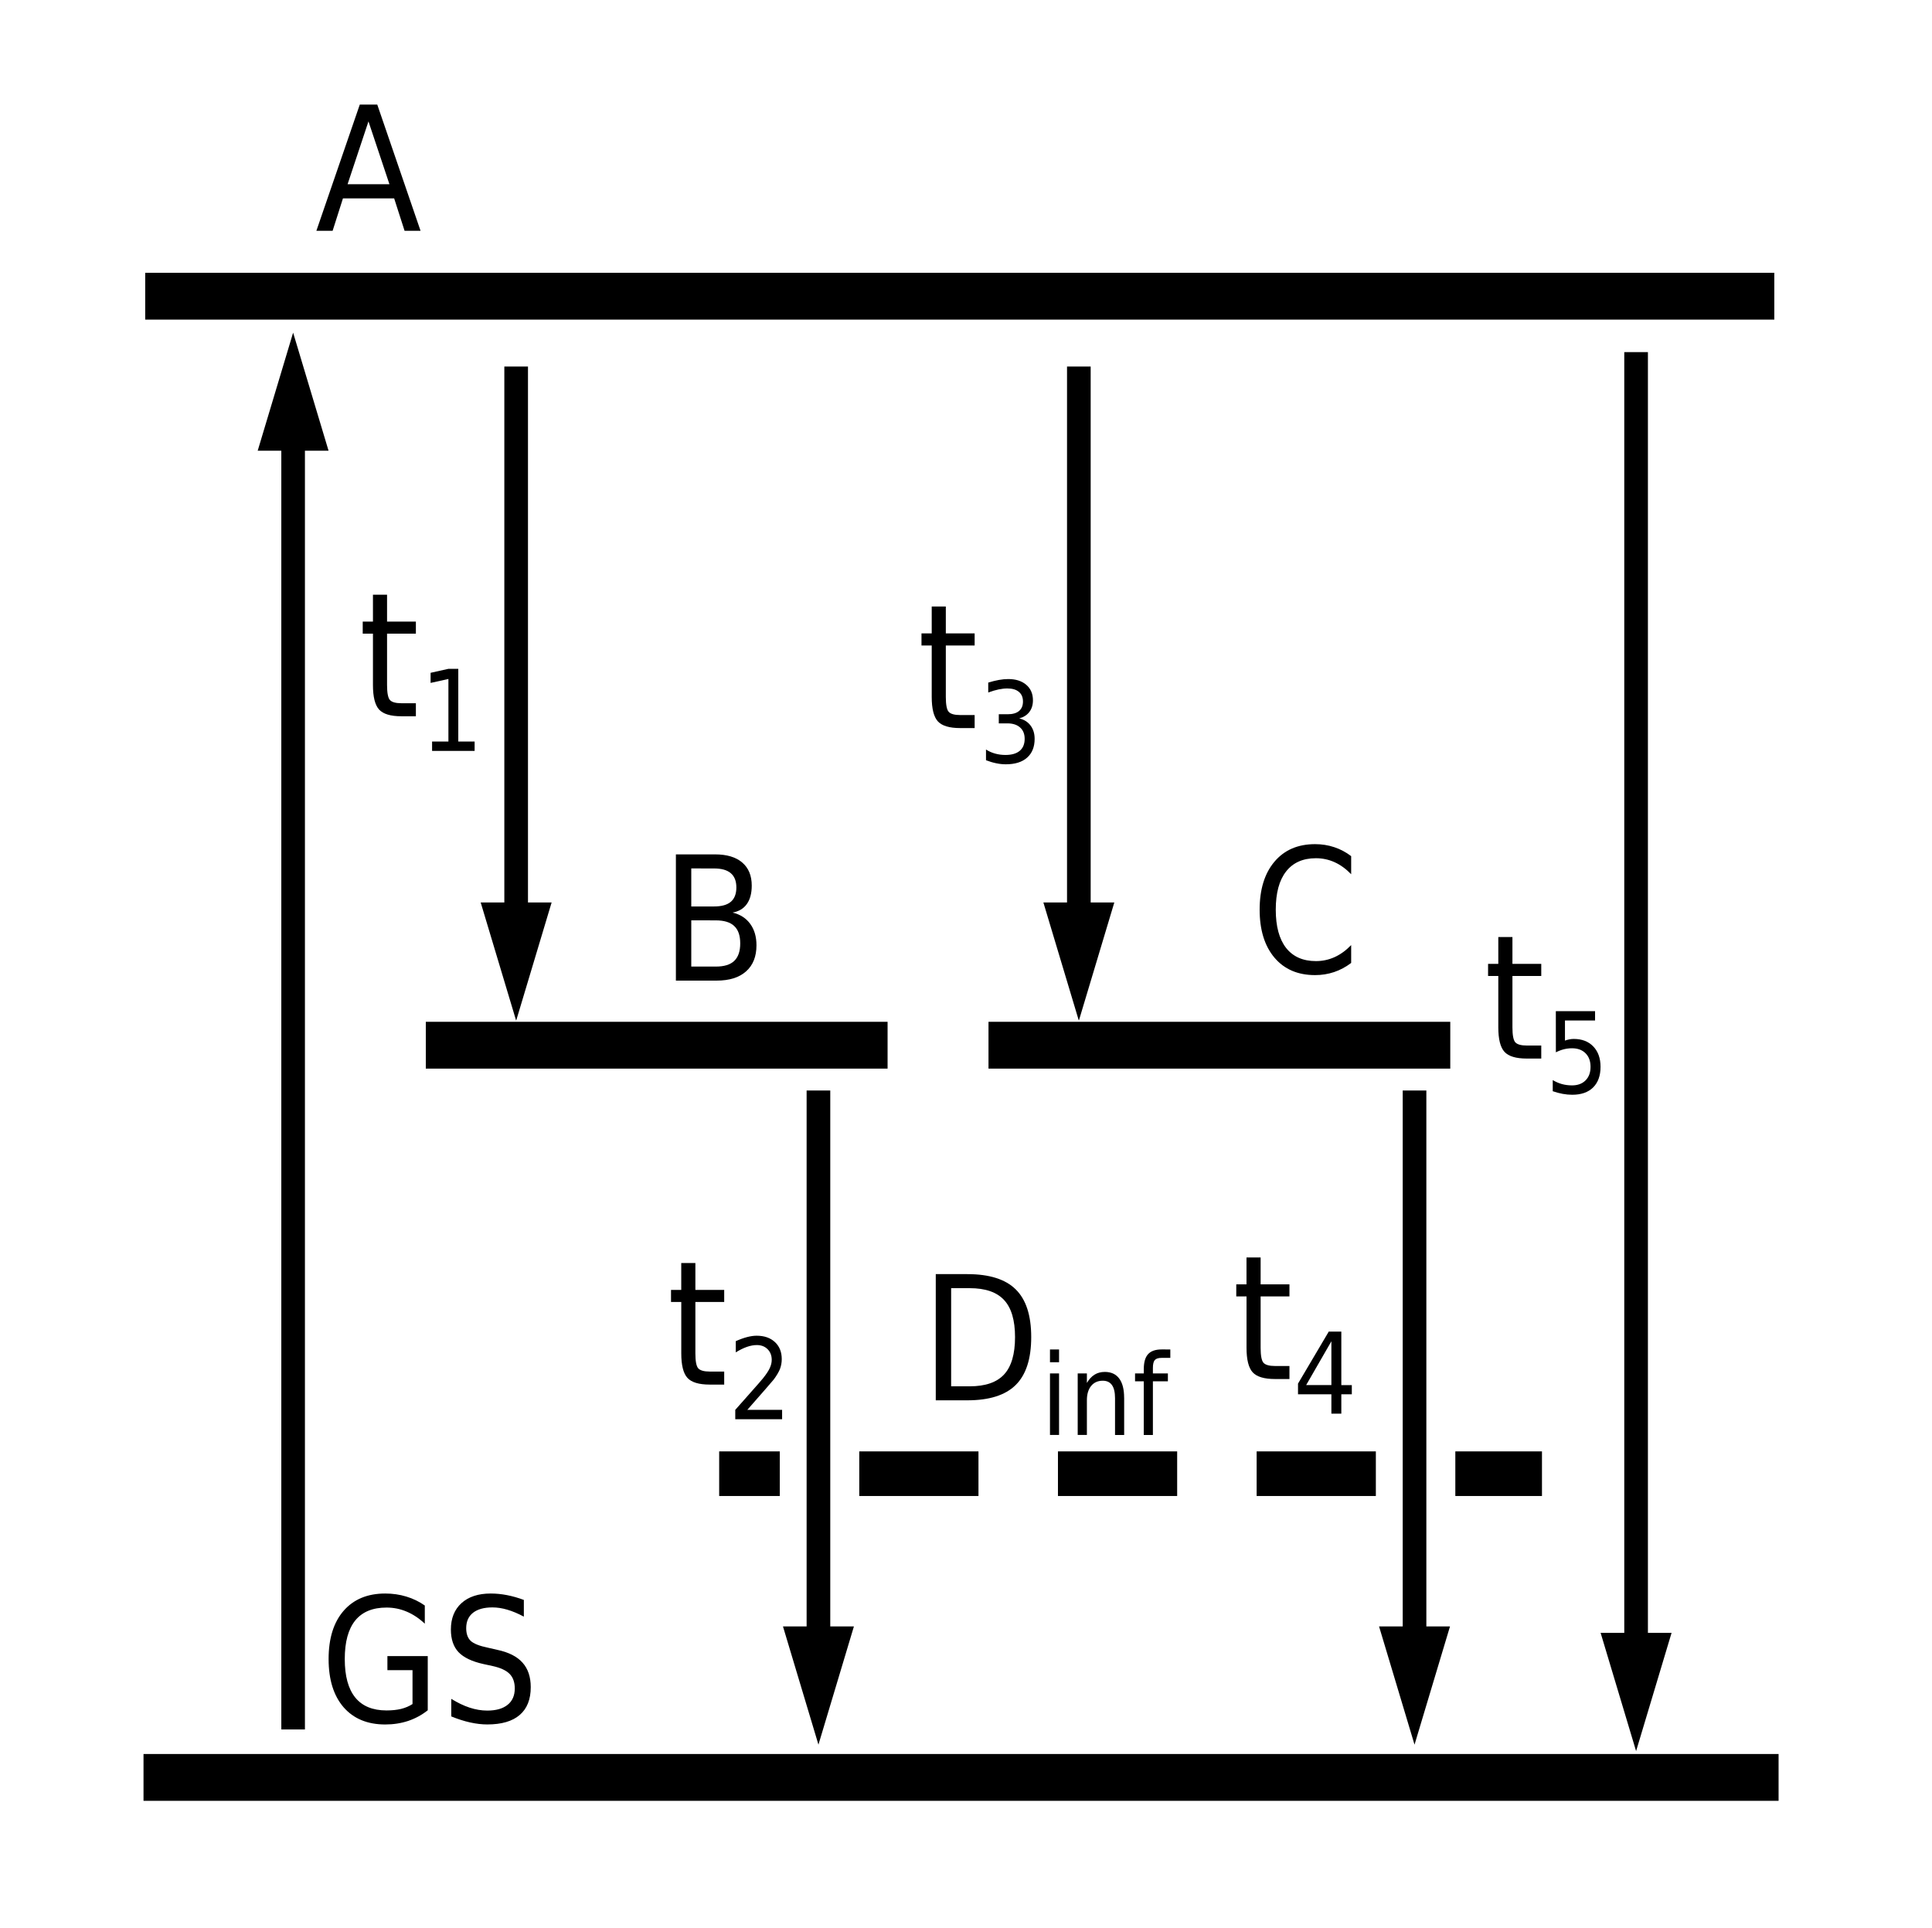 <?xml version="1.0" encoding="UTF-8" standalone="no"?>
<!-- Created with Inkscape (http://www.inkscape.org/) -->

<svg
   width="64.955mm"
   height="64.823mm"
   viewBox="0 0 64.955 64.823"
   version="1.1"
   id="svg1"
   xml:space="preserve"
   xmlns="http://www.w3.org/2000/svg"
   xmlns:svg="http://www.w3.org/2000/svg"><defs
     id="defs1"><linearGradient
       id="swatch11"><stop
         style="stop-color:#a64b4b;stop-opacity:1;"
         offset="0"
         id="stop20" /></linearGradient><clipPath
       id="clip0-6-8-0"><rect
         x="302"
         y="124"
         width="29"
         height="192"
         id="rect1-1-49-7" /></clipPath></defs><g
     id="layer1"
     transform="translate(-40.216,-40.234)"><path
       id="rect37"
       style="fill:#ffffff;stroke-width:0.1"
       d="M 40.216,40.234 H 105.171 V 105.057 H 40.216 Z" /><path
       style="fill:#000000;fill-opacity:1;fill-rule:evenodd;stroke:none;stroke-width:1.659;stroke-miterlimit:8;stroke-opacity:1"
       d="M 45.041,99.209 V 100.783 H 100.013 v -1.574 z"
       id="path1" /><path
       style="fill:#000000;fill-opacity:1;fill-rule:evenodd;stroke:none;stroke-width:1.656;stroke-miterlimit:8;stroke-opacity:1"
       d="m 45.098,49.406 v 1.574 H 99.869 v -1.574 z"
       id="path1-5-7" /><path
       style="font-stretch:semi-condensed;font-size:5.821px;line-height:0;font-family:'DejaVu Sans', Arial;-inkscape-font-specification:'DejaVu Sans, Arial Semi-Condensed';baseline-shift:baseline;stroke-width:0.1"
       d="m 52.604,44.316 -0.702,2.112 h 1.407 z M 52.312,43.751 h 0.588 l 1.455,4.243 h -0.537 l -0.35,-1.089 h -1.722 l -0.347,1.089 h -0.546 z"
       id="text27-1-8"
       aria-label="A" /><path
       d="m 50.468,98.383 2.6e-5,-43.392 h -0.794 l -2.6e-5,43.392 z m 0.794,-42.995 -1.191,-3.969 -1.191,3.969 z"
       id="path38-2"
       style="stroke-width:0.265" /><path
       style="font-stretch:semi-condensed;font-size:5.821px;line-height:0;font-family:'DejaVu Sans', Arial;-inkscape-font-specification:'DejaVu Sans, Arial Semi-Condensed';baseline-shift:baseline;stroke-width:0.1"
       d="m 54.085,97.529 v -1.14 h -0.844 v -0.472 h 1.356 v 1.822 q -0.298,0.236 -0.659,0.358 -0.361,0.119 -0.77,0.119 -0.895,0 -1.401,-0.58 -0.503,-0.583 -0.503,-1.62 0,-1.04 0.503,-1.62 0.506,-0.583 1.401,-0.583 0.372,0 0.708,0.102 0.338,0.102 0.622,0.301 v 0.611 q -0.287,-0.27 -0.611,-0.406 -0.321,-0.136 -0.676,-0.136 -0.699,0 -1.052,0.435 -0.352,0.435 -0.352,1.296 0,0.858 0.352,1.293 0.352,0.435 1.052,0.435 0.276,0 0.489,-0.051 0.216,-0.054 0.387,-0.165 z m 3.743,-3.499 v 0.56 q -0.293,-0.156 -0.554,-0.233 -0.261,-0.077 -0.503,-0.077 -0.423,0 -0.654,0.182 -0.227,0.182 -0.227,0.517 0,0.281 0.151,0.426 0.153,0.142 0.58,0.23 l 0.31,0.071 q 0.58,0.122 0.853,0.432 0.276,0.307 0.276,0.824 0,0.617 -0.372,0.935 -0.369,0.318 -1.089,0.318 -0.273,0 -0.58,-0.068 -0.304,-0.068 -0.631,-0.202 v -0.591 q 0.315,0.196 0.617,0.296 0.301,0.099 0.594,0.099 0.441,0 0.682,-0.193 0.242,-0.193 0.242,-0.551 0,-0.313 -0.173,-0.489 -0.173,-0.176 -0.568,-0.264 l -0.313,-0.068 q -0.58,-0.128 -0.838,-0.401 -0.256,-0.273 -0.256,-0.759 0,-0.563 0.355,-0.887 0.358,-0.324 0.983,-0.324 0.27,0 0.549,0.054 0.279,0.054 0.568,0.162 z"
       id="text27-1-8-8-0-2-7"
       aria-label="GS" /><path
       style="fill:none;fill-opacity:1;stroke:#000000;stroke-width:1.5;stroke-dasharray:4.008, 2.672;stroke-dashoffset:15.33;stroke-opacity:1"
       d="M 64.395,89.784 H 92.058"
       id="path20-3" /><g
       transform="matrix(0.265,0,0,-0.265,3.198,160.507)"
       id="g51-8-6"><path
         d="m 320.652,315.5 9e-5,-69.5 h -3 l -9e-5,69.5 z m 3,-68 -4.5,-15 -4.5,15 z"
         id="path51-8-1" /></g><path
       style="fill:#000000;fill-opacity:1;fill-rule:evenodd;stroke:none;stroke-width:0.882;stroke-miterlimit:8;stroke-opacity:1"
       d="m 73.45,74.59 v 1.574 H 88.975 v -1.574 z"
       id="path1-5-1-7" /><g
       clip-path="url(#clip0-6-8-0)"
       transform="matrix(0.265,0,0,-0.265,11.35,135.814)"
       id="g2-0"><path
         d="M 1.5,-8.87213e-7 1.5,164 h -3 L -1.5,8.87213e-7 Z M 4.5,162.5 1.04987e-4,177.5 -4.5,162.5 Z"
         transform="matrix(1,0,0,-1,316.5,316)"
         id="path1-3-7-9" /></g><g
       transform="matrix(0.265,0,0,-0.265,-7.385,136.165)"
       id="g51"><path
         d="M 1.5,-1.89735e-6 1.5,69.5 h -3 L -1.5,1.89735e-6 Z M 4.5,68 1.04987e-4,83 -4.5,68 Z"
         transform="matrix(1,0,0,-1,316.5,315.5)"
         id="path51" /></g><g
       id="text38-86-4-9-8-60"
       style="font-stretch:semi-condensed;font-size:5.821px;line-height:0;font-family:'DejaVu Sans', Arial;-inkscape-font-specification:'DejaVu Sans, Arial Semi-Condensed';stroke-width:0.1"
       aria-label="t3"
       transform="translate(-10.691,0.681)"><path
         d="m 82.706,59.946 v 0.904 h 0.969 v 0.406 h -0.969 v 1.728 q 0,0.389 0.094,0.5 0.097,0.111 0.389,0.111 h 0.486 v 0.438 h -0.486 q -0.543,0 -0.75,-0.225 -0.207,-0.227 -0.207,-0.824 v -1.728 h -0.344 v -0.406 h 0.344 v -0.904 z"
         id="path68" /><path
         style="font-size:65%;baseline-shift:sub"
         d="m 85.18,63.71 q 0.24,0.057 0.375,0.238 0.137,0.181 0.137,0.447 0,0.408 -0.253,0.632 -0.251,0.224 -0.717,0.224 -0.157,0 -0.323,-0.035 -0.164,-0.033 -0.342,-0.102 v -0.36 q 0.14,0.091 0.307,0.137 0.166,0.046 0.347,0.046 0.316,0 0.48,-0.139 0.166,-0.139 0.166,-0.403 0,-0.244 -0.153,-0.381 -0.153,-0.139 -0.429,-0.139 H 84.487 v -0.307 h 0.301 q 0.248,0 0.379,-0.109 0.133,-0.111 0.133,-0.318 0,-0.212 -0.137,-0.325 -0.135,-0.115 -0.388,-0.115 -0.139,0 -0.296,0.033 -0.157,0.033 -0.347,0.103 v -0.333 q 0.19,-0.059 0.357,-0.089 0.168,-0.03 0.316,-0.03 0.382,0 0.606,0.194 0.224,0.192 0.224,0.521 0,0.229 -0.118,0.388 -0.118,0.157 -0.336,0.218 z"
         id="path69" /></g><g
       transform="matrix(0.265,0,0,-0.265,-16.14,160.507)"
       id="g60"><path
         d="M 1.5,-1.89735e-6 1.5,69.5 h -3 L -1.5,1.89735e-6 Z M 4.5,68 1.04987e-4,83 -4.5,68 Z"
         transform="matrix(1,0,0,-1,316.5,315.5)"
         id="path60" /></g><path
       style="fill:#000000;fill-opacity:1;fill-rule:evenodd;stroke:none;stroke-width:0.882;stroke-miterlimit:8;stroke-opacity:1"
       d="m 54.532,74.59 v 1.574 h 15.525 v -1.574 z"
       id="path61" /><g
       id="g63-1"
       style="font-stretch:semi-condensed;font-size:5.821px;line-height:0;font-family:'DejaVu Sans', Arial;-inkscape-font-specification:'DejaVu Sans, Arial Semi-Condensed';stroke-width:0.1"
       aria-label="t1"
       transform="translate(-4.871,0.681)"><path
         d="m 58.1,59.549 v 0.904 h 0.969 v 0.406 h -0.969 v 1.728 q 0,0.389 0.094,0.5 0.097,0.111 0.389,0.111 h 0.486 v 0.438 H 58.583 q -0.543,0 -0.75,-0.225 -0.207,-0.227 -0.207,-0.824 v -1.728 h -0.344 v -0.406 h 0.344 v -0.904 z"
         id="path62-6" /><path
         style="font-size:65%;baseline-shift:sub"
         d="m 59.614,64.486 h 0.549 v -2.104 l -0.599,0.133 v -0.34 l 0.595,-0.133 h 0.336 v 2.444 h 0.549 v 0.314 h -1.43 z"
         id="path63-5" /></g><g
       id="g65-7"
       style="font-stretch:semi-condensed;font-size:5.821px;line-height:0;font-family:'DejaVu Sans', Arial;-inkscape-font-specification:'DejaVu Sans, Arial Semi-Condensed';stroke-width:0.1"
       aria-label="t2"
       transform="translate(-4.824,-1.19)"><path
         d="m 68.419,83.891 v 0.904 h 0.969 v 0.406 h -0.969 v 1.728 q 0,0.389 0.094,0.5 0.097,0.111 0.389,0.111 h 0.486 v 0.438 h -0.486 q -0.543,0 -0.75,-0.225 -0.207,-0.227 -0.207,-0.824 V 85.201 H 67.6 V 84.795 h 0.344 v -0.904 z"
         id="path64-5" /><path
         style="font-size:65%;baseline-shift:sub"
         d="m 70.164,88.828 h 1.171 v 0.314 H 69.76 v -0.314 q 0.19,-0.22 0.521,-0.589 0.331,-0.371 0.416,-0.478 0.161,-0.201 0.224,-0.34 0.065,-0.14 0.065,-0.275 0,-0.22 -0.139,-0.358 -0.139,-0.139 -0.362,-0.139 -0.157,0 -0.333,0.061 -0.176,0.061 -0.375,0.185 v -0.377 q 0.203,-0.091 0.379,-0.137 0.177,-0.046 0.323,-0.046 0.386,0 0.615,0.214 0.229,0.214 0.229,0.573 0,0.17 -0.057,0.323 -0.057,0.151 -0.209,0.358 -0.042,0.054 -0.266,0.31 -0.222,0.255 -0.626,0.715 z"
         id="path65-4" /></g><g
       transform="matrix(0.265,0,0,-0.265,-26.303,136.165)"
       id="g66"><path
         d="M 1.5,-1.89735e-6 1.5,69.5 h -3 L -1.5,1.89735e-6 Z M 4.5,68 1.04987e-4,83 -4.5,68 Z"
         transform="matrix(1,0,0,-1,316.5,315.5)"
         id="path66" /></g><path
       style="font-stretch:semi-condensed;font-size:5.821px;line-height:0;font-family:'DejaVu Sans', Arial;-inkscape-font-specification:'DejaVu Sans, Arial Semi-Condensed';baseline-shift:baseline;stroke-width:0.1"
       d="m 63.457,71.178 v 1.555 h 0.827 q 0.418,0 0.617,-0.19 0.202,-0.193 0.202,-0.588 0,-0.398 -0.202,-0.585 -0.199,-0.19 -0.617,-0.19 z m 0,-1.745 v 1.279 h 0.765 q 0.378,0 0.563,-0.156 0.188,-0.159 0.188,-0.483 0,-0.321 -0.188,-0.48 -0.185,-0.159 -0.563,-0.159 z m -0.517,-0.472 h 1.319 q 0.591,0 0.91,0.273 0.321,0.273 0.321,0.776 0,0.389 -0.165,0.62 -0.162,0.23 -0.48,0.287 0.384,0.091 0.594,0.381 0.21,0.287 0.21,0.719 0,0.568 -0.35,0.878 -0.347,0.31 -0.989,0.31 h -1.37 z"
       id="path67-1"
       aria-label="B" /><path
       style="font-stretch:semi-condensed;font-size:5.821px;line-height:0;font-family:'DejaVu Sans', Arial;-inkscape-font-specification:'DejaVu Sans, Arial Semi-Condensed';baseline-shift:baseline;stroke-width:0.1"
       d="m 85.643,69.023 v 0.605 q -0.261,-0.27 -0.557,-0.404 -0.296,-0.134 -0.628,-0.134 -0.654,0 -1.003,0.446 -0.347,0.443 -0.347,1.285 0,0.838 0.347,1.285 0.35,0.443 1.003,0.443 0.333,0 0.628,-0.134 0.296,-0.134 0.557,-0.404 v 0.6 q -0.27,0.205 -0.574,0.307 -0.304,0.102 -0.639,0.102 -0.87,0 -1.367,-0.588 -0.497,-0.591 -0.497,-1.612 0,-1.023 0.497,-1.612 0.497,-0.591 1.367,-0.591 0.341,0 0.645,0.102 0.304,0.1 0.568,0.301 z"
       id="text27-1-8-7-3-2"
       aria-label="C" /><g
       id="text38-86-4-9-8-4-0"
       style="font-stretch:semi-condensed;font-size:5.821px;line-height:0;font-family:'DejaVu Sans', Arial;-inkscape-font-specification:'DejaVu Sans, Arial Semi-Condensed';stroke-width:0.1"
       aria-label="t4"
       transform="translate(-10.691,-1.377)"><path
         d="m 93.29,83.891 v 0.904 h 0.969 v 0.406 h -0.969 v 1.728 q 0,0.389 0.094,0.5 0.097,0.111 0.389,0.111 h 0.486 v 0.438 H 93.773 q -0.543,0 -0.75,-0.225 -0.207,-0.227 -0.207,-0.824 V 85.201 H 92.471 V 84.795 h 0.344 v -0.904 z"
         id="path70" /><path
         style="font-size:65%;baseline-shift:sub"
         d="M 95.669,86.709 94.821,88.181 h 0.848 z m -0.089,-0.325 h 0.423 v 1.798 h 0.353 v 0.31 h -0.353 v 0.65 H 95.669 V 88.492 H 94.547 v -0.36 z"
         id="path71" /></g><g
       id="text38-86-4-9-8-6-6-4-2"
       style="font-stretch:semi-condensed;font-size:5.821px;line-height:0;font-family:'DejaVu Sans', Arial;-inkscape-font-specification:'DejaVu Sans, Arial Semi-Condensed';stroke-width:0.1"
       aria-label="t5"
       transform="translate(39.844,-0.378)"><path
         d="m 51.221,72.117 v 0.904 h 0.969 v 0.406 h -0.969 v 1.728 q 0,0.389 0.094,0.5 0.097,0.111 0.389,0.111 h 0.486 v 0.438 h -0.486 q -0.543,0 -0.75,-0.225 Q 50.746,75.752 50.746,75.155 V 73.427 H 50.402 V 73.021 H 50.746 v -0.904 z"
         id="path74" /><path
         style="font-size:65%;baseline-shift:sub"
         d="m 52.68,74.61 h 1.319 v 0.314 h -1.012 v 0.676 q 0.074,-0.028 0.146,-0.041 0.074,-0.015 0.148,-0.015 0.416,0 0.658,0.253 0.244,0.253 0.244,0.685 0,0.445 -0.249,0.693 -0.249,0.246 -0.704,0.246 -0.157,0 -0.32,-0.03 -0.161,-0.03 -0.334,-0.089 v -0.375 q 0.15,0.091 0.309,0.135 0.161,0.044 0.338,0.044 0.288,0 0.456,-0.168 0.168,-0.168 0.168,-0.456 0,-0.288 -0.168,-0.456 -0.168,-0.168 -0.456,-0.168 -0.135,0 -0.27,0.033 -0.133,0.033 -0.272,0.103 z"
         id="path75" /></g><g
       id="text27-1-8-7-8-5-7"
       style="font-stretch:semi-condensed;font-size:5.821px;line-height:0;font-family:'DejaVu Sans', Arial;-inkscape-font-specification:'DejaVu Sans, Arial Semi-Condensed';baseline-shift:baseline;stroke-width:0.1"
       aria-label="Dinf"><path
         style="baseline-shift:baseline"
         d="m 72.194,83.546 v 3.3 h 0.622 q 0.79,0 1.157,-0.398 0.369,-0.398 0.369,-1.256 0,-0.853 -0.369,-1.248 -0.367,-0.398 -1.157,-0.398 z m -0.517,-0.472 h 1.06 q 1.111,0 1.629,0.514 0.52,0.512 0.52,1.603 0,1.097 -0.523,1.612 -0.52,0.514 -1.626,0.514 h -1.06 z"
         id="path22" /><path
         style="font-size:3.784px;baseline-shift:sub"
         d="m 75.517,86.412 h 0.305 v 2.069 h -0.305 z m 0,-0.805 h 0.305 v 0.43 h -0.305 z m 2.494,1.626 v 1.249 H 77.704 V 87.244 q 0,-0.294 -0.103,-0.44 -0.103,-0.146 -0.309,-0.146 -0.248,0 -0.392,0.176 -0.142,0.176 -0.142,0.478 v 1.169 h -0.309 v -2.069 h 0.309 v 0.321 q 0.109,-0.187 0.257,-0.279 0.15,-0.092 0.345,-0.092 0.32,0 0.484,0.222 0.166,0.22 0.166,0.648 z m 1.552,-1.626 v 0.283 h -0.292 q -0.166,0 -0.231,0.074 -0.063,0.074 -0.063,0.266 v 0.183 h 0.504 v 0.264 h -0.504 v 1.805 h -0.307 v -1.805 H 78.377 v -0.264 h 0.294 V 86.268 q 0,-0.345 0.144,-0.503 0.144,-0.159 0.458,-0.159 z"
         id="path23" /></g></g></svg>
